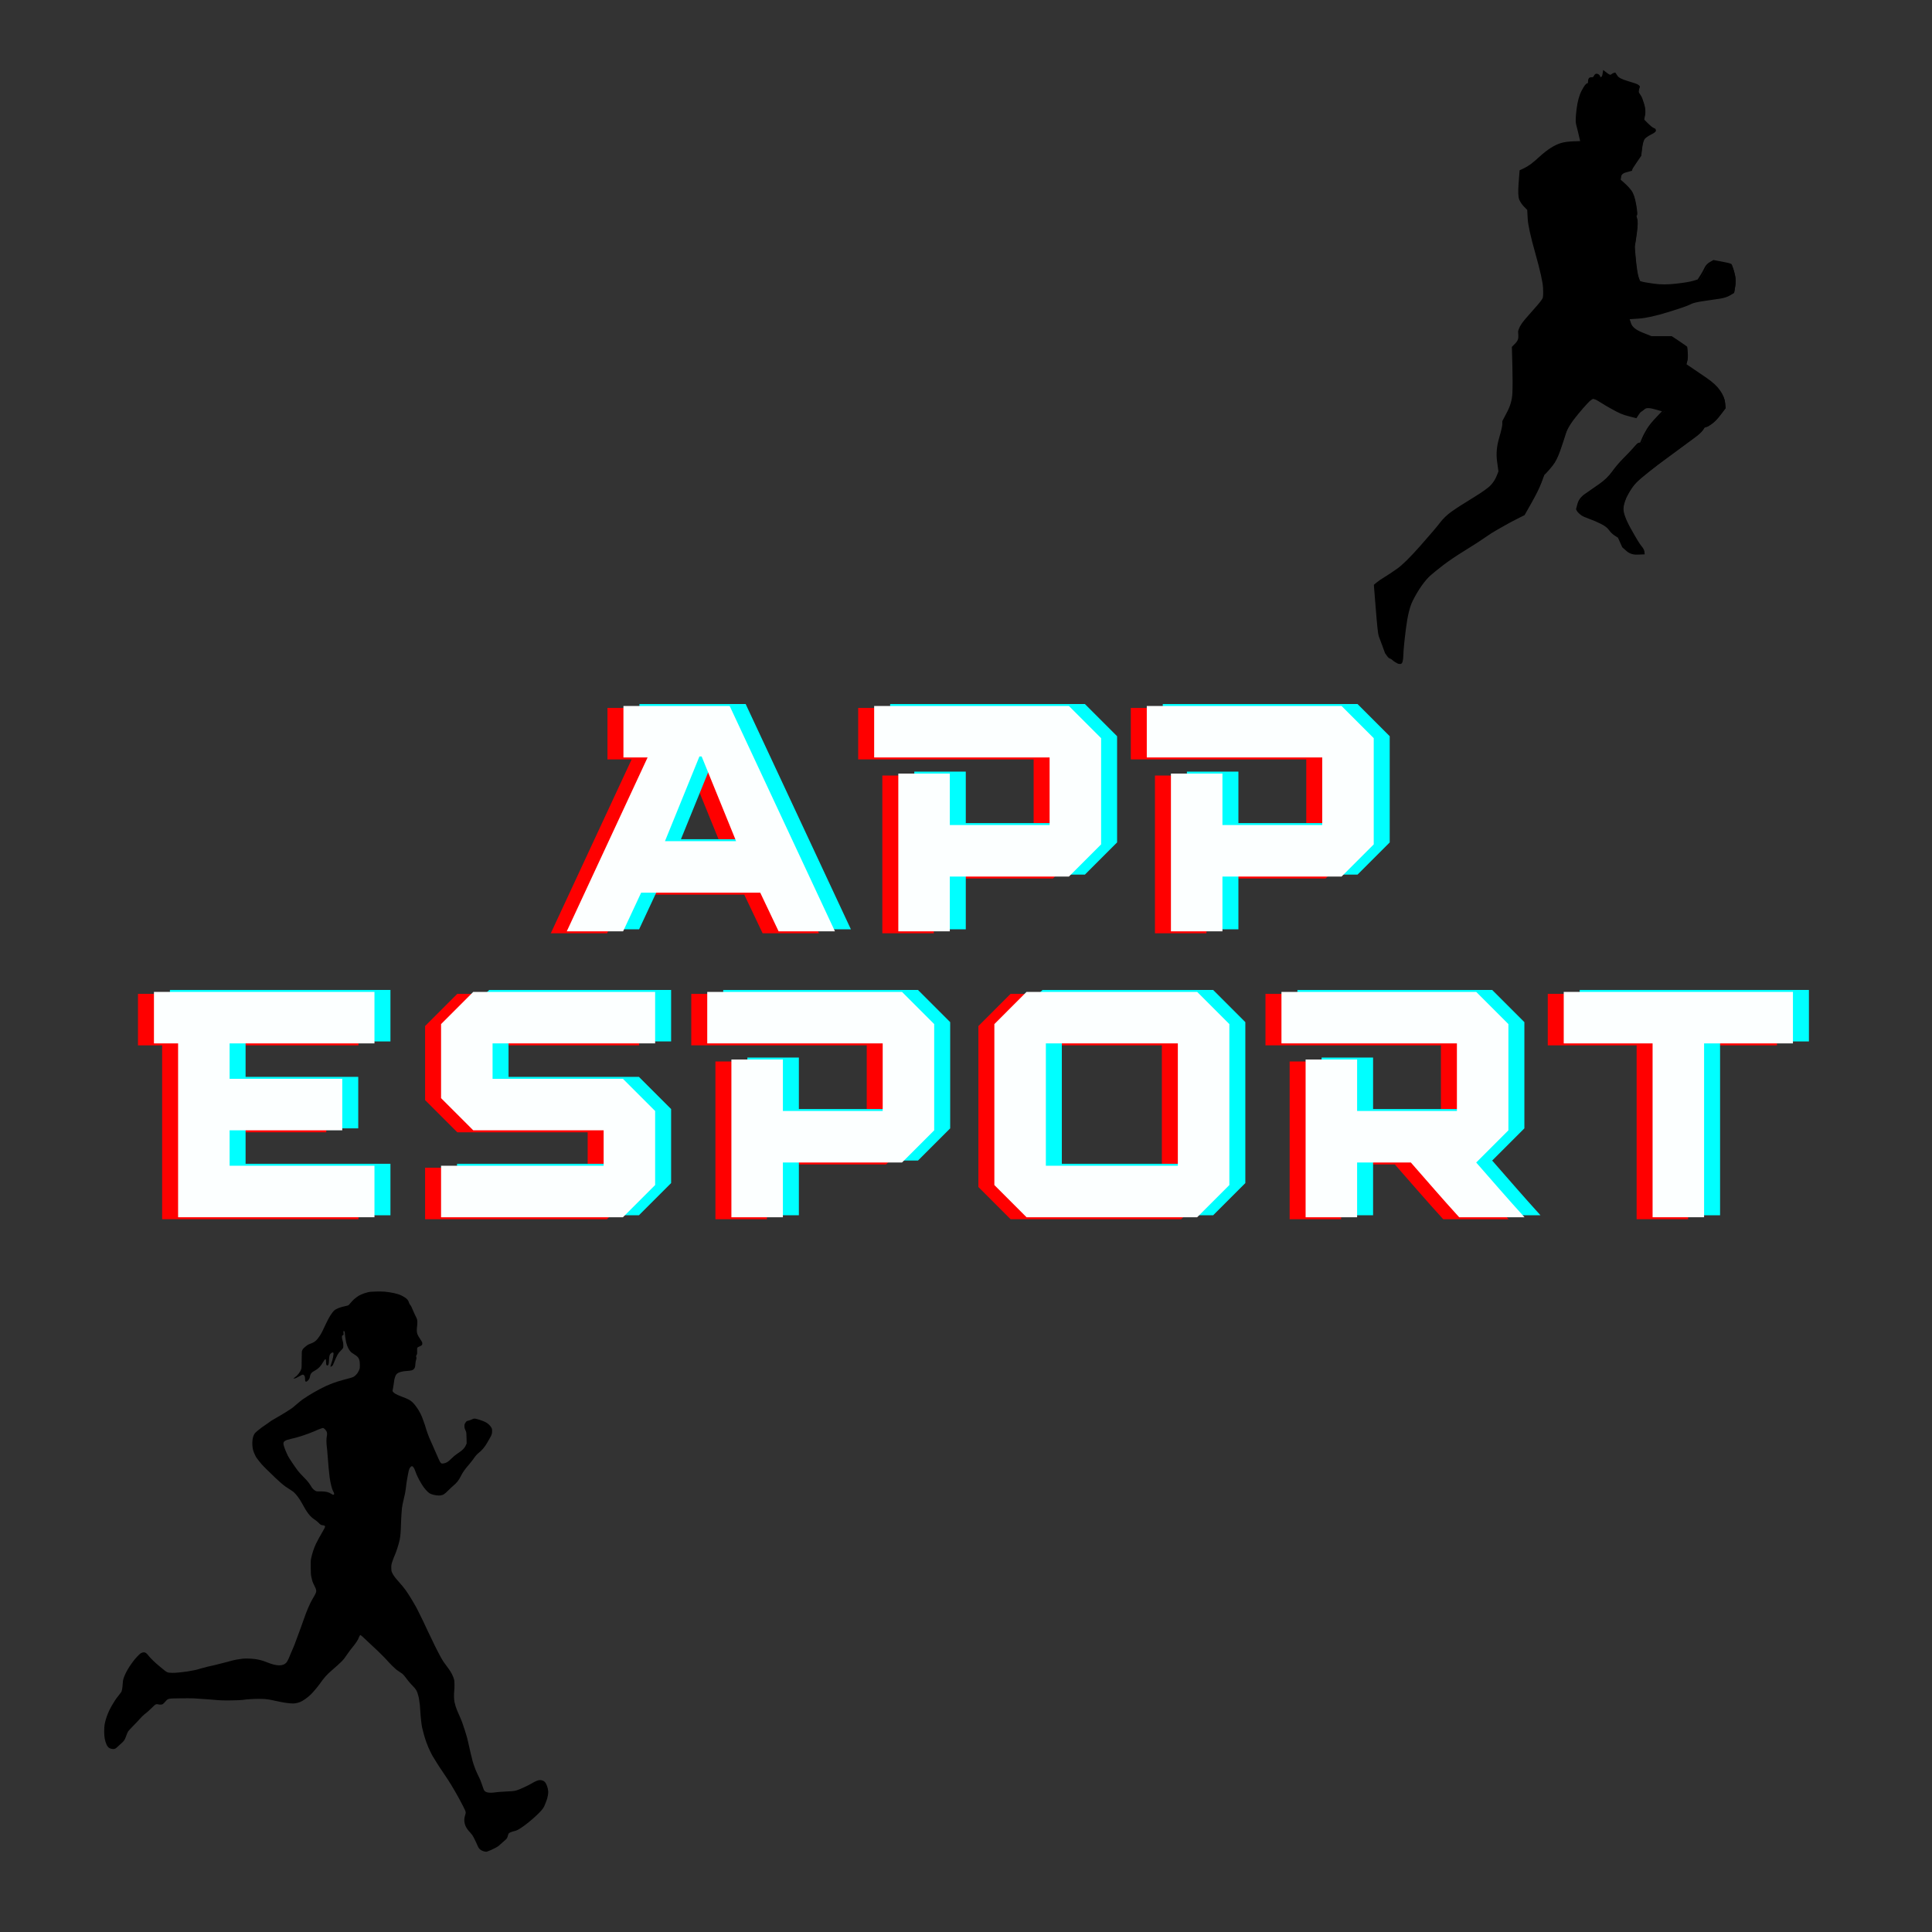 <svg xmlns="http://www.w3.org/2000/svg" xmlns:xlink="http://www.w3.org/1999/xlink" width="375" viewBox="0 0 375 375" height="375" version="1.0"><rect x="0" y="0" width="375" height="375" fill="#333333" stroke="none"/><defs><g id="d"><path d="M 52.672 0 L 32.242 -43.738 L 11.621 -43.738 L 11.621 -33.742 L 16.309 -33.742 L 0.625 0 L 11.559 0 L 15.059 -7.496 L 38.176 -7.496 L 41.738 0 Z M 33.492 -17.496 L 19.684 -17.496 L 26.367 -33.93 L 26.805 -33.93 Z M 33.492 -17.496"/></g><g id="e"><path d="M 38.113 -10.621 L 44.363 -16.871 L 44.363 -37.488 L 38.113 -43.738 L 0.312 -43.738 L 0.312 -33.742 L 34.367 -33.742 L 34.367 -20.621 L 14.996 -20.621 L 14.996 -30.617 L 5 -30.617 L 5 0 L 14.996 0 L 14.996 -10.621 Z M 38.113 -10.621"/></g><g id="f"><path d="M 43.113 0 L 43.113 -9.996 L 14.996 -9.996 L 14.996 -16.871 L 36.863 -16.871 L 36.863 -26.867 L 14.996 -26.867 L 14.996 -33.742 L 43.113 -33.742 L 43.113 -43.738 L 0.312 -43.738 L 0.312 -33.742 L 5 -33.742 L 5 0 Z M 43.113 0"/></g><g id="g"><path d="M 38.426 0 L 44.676 -6.25 L 44.676 -20.621 L 38.426 -26.867 L 13.121 -26.867 L 13.121 -33.742 L 44.676 -33.742 L 44.676 -43.738 L 9.371 -43.738 L 3.125 -37.488 L 3.125 -23.117 L 9.371 -16.871 L 34.68 -16.871 L 34.68 -9.996 L 3.125 -9.996 L 3.125 0 Z M 38.426 0"/></g><g id="h"><path d="M 42.488 0 L 48.738 -6.25 L 48.738 -37.488 L 42.488 -43.738 L 9.371 -43.738 L 3.125 -37.488 L 3.125 -6.25 L 9.371 0 Z M 38.738 -9.996 L 13.121 -9.996 L 13.121 -33.742 L 38.738 -33.742 Z M 38.738 -9.996"/></g><g id="i"><path d="M 38.113 -10.621 L 44.363 -16.871 L 44.363 -37.488 L 38.113 -43.738 L 0.312 -43.738 L 0.312 -33.742 L 34.367 -33.742 L 34.367 -20.621 L 14.996 -20.621 L 14.996 -30.617 L 5 -30.617 L 5 0 L 14.996 0 L 14.996 -10.621 L 25.43 -10.621 C 28.555 -7.059 31.617 -3.5 34.805 0 L 47.488 0 C 44.301 -3.5 41.238 -7.059 38.113 -10.621 Z M 38.113 -10.621"/></g><g id="j"><path d="M 27.555 0 L 27.555 -33.742 L 44.801 -33.742 L 44.801 -43.738 L 0.312 -43.738 L 0.312 -33.742 L 17.559 -33.742 L 17.559 0 Z M 27.555 0"/></g><clipPath id="a"><path d="M 20.191 250.684 L 106.441 250.684 L 106.441 359.434 L 20.191 359.434 Z M 20.191 250.684"/></clipPath><clipPath id="b"><path d="M 266.68 13.531 L 337 13.531 L 337 129 L 266.68 129 Z M 266.68 13.531"/></clipPath><clipPath id="c"><path d="M 266.68 13.531 L 337.18 13.531 L 337.18 129.031 L 266.68 129.031 Z M 266.68 13.531"/></clipPath></defs><g clip-path="url(#a)"><path d="M 62.707 277.164 C 62.734 277.164 62.824 277.215 62.906 277.27 C 63.078 277.398 63.207 277.551 63.363 277.797 C 63.504 278.012 63.523 278.422 63.422 278.871 C 63.332 279.262 63.344 280.188 63.449 280.953 C 63.496 281.289 63.559 282.027 63.598 282.605 C 63.688 283.953 63.875 285.965 63.984 286.758 C 64.141 287.879 64.441 289.07 64.66 289.449 C 64.836 289.75 64.895 289.945 64.836 290.051 C 64.809 290.105 64.766 290.133 64.703 290.133 C 64.609 290.133 64.477 290.07 64.297 289.949 C 63.824 289.625 63.207 289.477 62.309 289.477 C 62.227 289.477 62.141 289.48 62.055 289.48 C 61.945 289.484 61.855 289.484 61.777 289.484 C 61.508 289.484 61.414 289.465 61.262 289.391 C 61.008 289.27 60.602 288.875 60.473 288.637 C 60.426 288.551 60.352 288.426 60.301 288.355 C 60.254 288.289 60.102 288.066 59.969 287.863 C 59.824 287.637 59.418 287.184 58.941 286.707 C 58.512 286.277 58 285.711 57.801 285.453 C 57.215 284.68 56.059 282.949 55.879 282.574 C 55.355 281.48 55.035 280.617 55.016 280.23 C 54.984 279.777 55.359 279.531 56.414 279.297 C 57.121 279.145 57.707 278.984 58.355 278.777 C 58.543 278.715 58.824 278.625 58.973 278.582 C 59.121 278.535 59.266 278.484 59.293 278.461 C 59.32 278.438 59.422 278.402 59.516 278.383 C 59.609 278.359 59.754 278.312 59.836 278.277 C 59.918 278.242 60.109 278.164 60.258 278.105 C 60.809 277.898 61.27 277.715 61.316 277.68 C 61.461 277.574 62.562 277.168 62.707 277.164 Z M 73.73 250.676 C 73.496 250.676 73.242 250.68 72.945 250.688 C 72.039 250.715 71.773 250.738 71.398 250.828 C 70.477 251.062 69.707 251.391 69.285 251.738 C 69.176 251.824 69 251.961 68.895 252.035 C 68.695 252.176 68.121 252.773 67.793 253.18 C 67.621 253.383 67.617 253.391 67.004 253.52 C 66.004 253.727 65.234 254.035 64.867 254.371 C 64.422 254.777 63.812 255.75 63.246 256.984 C 62.586 258.41 62.418 258.738 62.078 259.266 C 61.527 260.117 61.102 260.496 60.387 260.758 C 59.844 260.953 59.699 261.035 59.297 261.371 C 58.875 261.719 58.809 261.797 58.672 262.082 C 58.57 262.297 58.566 262.395 58.559 263.902 C 58.555 265.355 58.547 265.52 58.453 265.781 C 58.273 266.301 57.688 267.062 57.309 267.262 C 57.234 267.301 57.176 267.355 57.176 267.383 C 57.176 267.406 57.117 267.461 57.039 267.504 L 56.906 267.582 L 57.086 267.582 C 57.27 267.582 57.734 267.363 58.32 267.012 C 58.535 266.879 58.676 266.82 58.785 266.82 C 58.867 266.82 58.93 266.852 58.996 266.918 C 59.156 267.09 59.207 267.273 59.215 267.707 C 59.219 268.074 59.23 268.105 59.34 268.152 C 59.375 268.168 59.406 268.18 59.434 268.18 C 59.488 268.18 59.539 268.145 59.637 268.07 C 59.953 267.82 60.105 267.574 60.156 267.234 C 60.242 266.641 60.461 266.367 61.152 266.012 C 61.785 265.676 62.281 265.16 62.715 264.375 C 62.914 264.016 63.074 263.824 63.172 263.824 C 63.199 263.824 63.219 263.84 63.234 263.863 C 63.262 263.902 63.285 264.137 63.289 264.379 C 63.293 264.848 63.359 265.043 63.52 265.043 C 63.531 265.043 63.547 265.043 63.559 265.039 C 63.762 265.008 63.832 264.77 63.859 264.023 C 63.887 263.207 63.969 262.895 64.227 262.688 C 64.367 262.57 64.492 262.512 64.582 262.512 C 64.629 262.512 64.668 262.527 64.695 262.562 C 64.828 262.715 64.602 263.879 64.285 264.719 C 64.145 265.086 64.109 265.289 64.18 265.289 C 64.262 265.289 64.539 265.086 64.605 264.973 C 64.645 264.91 64.77 264.633 64.875 264.359 C 65.363 263.137 65.684 262.574 66.121 262.184 C 66.262 262.055 66.438 261.863 66.512 261.754 C 66.637 261.566 66.645 261.52 66.637 261.074 C 66.629 260.723 66.598 260.496 66.504 260.227 C 66.352 259.754 66.328 259.285 66.449 259.223 C 66.5 259.199 66.578 259.156 66.621 259.133 C 66.688 259.102 66.703 259.047 66.688 258.945 C 66.645 258.648 66.652 258.363 66.703 258.344 C 66.715 258.34 66.727 258.34 66.738 258.34 C 66.84 258.34 66.926 258.504 66.93 258.715 C 66.934 259.059 67.09 260.137 67.184 260.539 C 67.395 261.422 67.777 262.148 68.242 262.539 C 68.324 262.609 68.602 262.793 68.867 262.953 C 69.637 263.426 69.832 263.824 69.848 264.949 C 69.855 265.441 69.836 265.586 69.75 265.812 C 69.691 265.961 69.625 266.117 69.59 266.156 C 69.562 266.199 69.508 266.297 69.469 266.379 C 69.344 266.645 68.891 267.105 68.625 267.242 C 68.48 267.312 68.156 267.43 67.898 267.496 C 67.641 267.566 67.152 267.695 66.809 267.785 C 65.852 268.043 65.168 268.258 64.586 268.48 C 64.438 268.539 64.234 268.617 64.141 268.652 C 63.074 269.059 61.137 270.074 59.801 270.93 C 58.691 271.645 58.52 271.766 58.176 272.066 C 58.008 272.211 57.766 272.418 57.625 272.527 C 57.488 272.637 57.27 272.82 57.141 272.941 C 57.012 273.062 56.75 273.27 56.551 273.406 C 56.125 273.707 54.766 274.555 54.254 274.836 C 54.051 274.949 53.742 275.129 53.566 275.234 C 53.387 275.336 53.102 275.504 52.926 275.605 C 52.75 275.703 52.582 275.812 52.555 275.84 C 52.527 275.871 52.254 276.07 51.941 276.285 C 50.758 277.082 50.645 277.164 50.102 277.621 C 49.496 278.121 49.43 278.199 49.242 278.594 C 48.934 279.25 48.887 280.586 49.137 281.496 C 49.258 281.938 49.617 282.723 49.82 282.992 C 50.66 284.105 50.898 284.371 51.84 285.289 C 54.531 287.926 54.922 288.258 56.344 289.156 C 56.637 289.336 56.953 289.559 57.047 289.652 C 57.582 290.152 58.156 290.941 58.617 291.793 C 59.605 293.625 60.199 294.391 61.078 294.953 C 61.305 295.102 61.625 295.359 61.793 295.531 C 62.145 295.906 62.359 296.043 62.582 296.043 C 62.582 296.043 62.586 296.043 62.59 296.043 C 62.594 296.043 62.594 296.043 62.598 296.043 C 62.84 296.043 63.098 296.164 63.098 296.281 C 63.102 296.422 62.945 296.75 62.66 297.215 C 62.355 297.711 61.527 299.219 61.34 299.625 C 60.906 300.551 60.617 301.438 60.398 302.449 C 60.309 302.875 60.297 303.07 60.312 304.27 C 60.324 305.367 60.344 305.691 60.418 306.012 C 60.473 306.23 60.535 306.508 60.562 306.633 C 60.641 306.984 60.797 307.363 61.074 307.895 C 61.355 308.438 61.43 308.73 61.352 309.039 C 61.305 309.23 60.957 309.906 60.645 310.391 C 60.238 311.039 59.441 312.879 59.039 314.102 C 58.883 314.578 58.457 315.754 58.176 316.504 C 58.023 316.914 57.793 317.527 57.676 317.855 C 57.555 318.188 57.434 318.504 57.41 318.559 C 57.387 318.613 57.301 318.848 57.219 319.082 C 57.141 319.312 56.918 319.844 56.73 320.262 C 56.543 320.672 56.367 321.094 56.332 321.188 C 56.156 321.699 55.805 322.43 55.629 322.648 C 55.309 323.043 54.84 323.242 54.211 323.242 C 53.578 323.242 52.785 323.043 51.812 322.648 C 50.992 322.316 50.363 322.145 49.543 322.027 C 49.031 321.957 48.414 321.918 47.875 321.918 C 47.531 321.918 47.223 321.934 46.988 321.965 C 46.117 322.082 45.574 322.18 45.23 322.27 C 44.887 322.355 44.75 322.391 43.523 322.723 C 42.688 322.945 42.66 322.953 41.867 323.145 C 41.484 323.238 41.027 323.348 40.848 323.379 C 40.52 323.441 40.066 323.559 39.594 323.695 C 39.453 323.734 39.266 323.781 39.172 323.801 C 39.078 323.816 38.863 323.879 38.703 323.934 C 38.164 324.105 37.746 324.195 36.523 324.406 C 36.363 324.441 35.969 324.488 35.656 324.523 C 35.344 324.559 34.84 324.609 34.543 324.645 C 34.27 324.676 33.801 324.699 33.453 324.699 C 33.418 324.699 33.383 324.699 33.352 324.695 C 32.531 324.684 32.387 324.621 31.578 323.938 C 31.375 323.758 31 323.449 30.75 323.25 C 30.156 322.77 29.137 321.777 28.879 321.43 C 28.492 320.918 28.234 320.711 27.926 320.711 C 27.848 320.711 27.762 320.723 27.672 320.75 C 27.543 320.781 27.355 320.875 27.254 320.945 C 27.004 321.129 26.25 321.922 25.977 322.297 C 25.855 322.465 25.676 322.711 25.566 322.852 C 25 323.613 24.418 324.625 24.145 325.336 C 23.91 325.945 23.863 326.148 23.824 326.762 C 23.766 327.668 23.668 328.223 23.527 328.441 C 23.465 328.539 23.211 328.867 22.969 329.172 C 22.723 329.473 22.465 329.816 22.395 329.934 C 22.32 330.051 22.152 330.328 22.012 330.547 C 21.121 331.973 20.586 333.289 20.312 334.699 C 20.188 335.363 20.195 336.848 20.328 337.473 C 20.523 338.414 20.781 338.973 21.148 339.246 C 21.336 339.387 21.727 339.488 22.008 339.488 C 22.082 339.488 22.148 339.48 22.203 339.465 C 22.473 339.387 22.52 339.352 23.758 338.195 C 24.055 337.914 24.273 337.57 24.422 337.137 C 24.613 336.582 24.754 336.254 24.879 336.051 C 24.945 335.945 25.395 335.461 25.871 334.977 C 26.352 334.492 26.938 333.871 27.176 333.594 C 27.414 333.32 27.777 332.961 27.98 332.797 C 28.184 332.637 28.387 332.473 28.426 332.438 C 28.465 332.402 28.605 332.281 28.742 332.172 C 28.875 332.062 29.242 331.715 29.559 331.406 C 30.031 330.93 30.215 330.777 30.457 330.777 C 30.531 330.777 30.613 330.793 30.711 330.816 C 30.84 330.848 30.992 330.863 31.133 330.863 C 31.312 330.863 31.48 330.836 31.574 330.785 C 31.652 330.742 31.879 330.52 32.082 330.293 C 32.648 329.645 32.516 329.676 35.16 329.641 C 35.629 329.637 36.051 329.633 36.414 329.633 C 37.133 329.633 37.629 329.645 37.84 329.668 C 38.113 329.695 38.688 329.734 39.117 329.754 C 39.543 329.773 40.199 329.82 40.582 329.852 C 42.125 330.004 42.891 330.051 44.035 330.051 C 44.312 330.051 44.609 330.047 44.945 330.043 C 46.051 330.027 46.836 329.992 47.102 329.949 C 47.859 329.828 49.281 329.746 50.371 329.746 C 50.758 329.746 51.102 329.754 51.359 329.777 C 51.879 329.82 52.52 329.918 52.887 330.008 C 52.996 330.039 53.273 330.098 53.508 330.145 C 53.742 330.191 54.188 330.285 54.504 330.348 C 55.199 330.5 56.336 330.645 56.863 330.645 C 56.875 330.645 56.887 330.645 56.898 330.645 C 57.305 330.637 57.785 330.543 58.227 330.371 C 58.785 330.152 59.719 329.496 60.34 328.887 C 60.805 328.426 61.684 327.383 62.07 326.832 C 62.906 325.645 63.414 325.07 64.344 324.266 C 66.332 322.547 66.684 322.18 67.32 321.203 C 67.609 320.773 68.242 319.922 68.523 319.594 C 68.996 319.047 69.512 318.258 69.613 317.934 C 69.645 317.824 69.727 317.648 69.789 317.543 C 69.863 317.418 69.906 317.371 69.969 317.371 C 69.984 317.371 70 317.375 70.016 317.379 C 70.078 317.398 70.625 317.895 71.234 318.484 C 71.844 319.066 72.441 319.637 72.566 319.738 C 73.035 320.141 74.828 321.906 75.094 322.238 C 75.25 322.426 75.715 322.918 76.121 323.324 C 76.691 323.887 76.992 324.145 77.375 324.383 C 77.648 324.559 77.965 324.77 78.07 324.855 C 78.277 325.012 78.727 325.559 79.211 326.219 C 79.363 326.43 79.758 326.871 80.078 327.203 C 80.773 327.91 80.957 328.219 81.164 329.051 C 81.199 329.199 81.254 329.41 81.285 329.52 C 81.316 329.629 81.371 329.977 81.402 330.289 C 81.441 330.605 81.48 330.879 81.488 330.891 C 81.496 330.906 81.539 331.445 81.578 332.086 C 81.656 333.398 81.828 334.918 81.941 335.348 C 81.984 335.508 82.086 335.895 82.16 336.207 C 82.359 337.031 82.754 338.25 82.969 338.711 C 82.992 338.766 83.082 338.996 83.168 339.227 C 83.305 339.582 83.961 340.879 84.082 341.031 C 84.109 341.059 84.184 341.184 84.258 341.309 C 84.445 341.637 85.332 343.051 85.449 343.211 C 85.504 343.293 85.617 343.453 85.699 343.574 C 85.957 343.969 86.562 344.863 86.906 345.379 C 87.238 345.871 87.941 347.023 88.305 347.676 C 88.512 348.039 88.727 348.43 88.793 348.539 C 88.852 348.648 88.996 348.906 89.113 349.105 C 89.23 349.309 89.562 349.949 89.859 350.527 C 90.469 351.723 90.477 351.738 90.258 352.418 C 90.09 352.949 90.078 353.422 90.211 353.988 C 90.352 354.566 90.652 355.051 91.332 355.773 C 91.609 356.07 91.766 356.293 91.949 356.66 C 92.289 357.336 92.535 357.855 92.641 358.121 C 92.785 358.473 92.895 358.676 93.02 358.816 C 93.223 359.059 93.645 359.293 94.02 359.371 C 94.176 359.406 94.27 359.422 94.344 359.422 C 94.43 359.422 94.496 359.402 94.609 359.363 C 95.109 359.188 95.508 359.012 96.094 358.703 C 96.586 358.449 96.777 358.316 97.125 357.98 C 97.363 357.758 97.684 357.473 97.852 357.34 C 98.254 357.02 98.445 356.789 98.512 356.531 C 98.617 356.094 98.703 355.891 98.828 355.789 C 98.945 355.699 99.656 355.43 99.797 355.43 C 99.828 355.426 100.012 355.375 100.199 355.309 C 101.016 355.023 103.199 353.336 104.625 351.887 C 105.391 351.109 105.551 350.871 105.848 350.086 C 105.902 349.945 106.008 349.664 106.086 349.461 C 106.297 348.898 106.438 348.137 106.41 347.703 C 106.359 347.012 106.062 346.191 105.75 345.883 C 105.551 345.691 105.402 345.621 105.059 345.535 C 104.984 345.516 104.906 345.508 104.824 345.508 C 104.434 345.508 103.934 345.723 102.949 346.297 C 102.719 346.43 102.414 346.59 102.121 346.723 C 100.172 347.637 100.129 347.648 98.207 347.734 C 97.344 347.773 96.484 347.84 96.16 347.891 C 95.836 347.941 95.535 347.969 95.27 347.969 C 94.738 347.969 94.332 347.867 94.121 347.676 C 93.93 347.504 93.918 347.48 93.379 345.906 C 93.324 345.73 93.191 345.418 93.094 345.215 C 92.605 344.199 92.504 343.977 92.293 343.469 C 92.168 343.16 92.004 342.711 91.926 342.465 C 91.852 342.219 91.754 341.91 91.715 341.777 C 91.672 341.648 91.641 341.5 91.641 341.453 C 91.637 341.41 91.59 341.215 91.539 341.027 C 91.441 340.695 91.371 340.398 91.109 339.215 C 91.047 338.93 90.938 338.445 90.867 338.148 C 90.793 337.848 90.699 337.445 90.652 337.254 C 90.551 336.84 89.969 335.02 89.715 334.328 C 89.566 333.922 89.258 333.191 89.031 332.695 C 88.98 332.582 88.871 332.34 88.688 331.902 C 88.535 331.531 88.34 330.918 88.227 330.406 C 88.113 329.941 88.086 328.77 88.168 328.188 C 88.199 327.973 88.223 327.441 88.215 327.016 C 88.211 326.352 88.188 326.172 88.09 325.84 C 87.922 325.277 87.523 324.508 87.121 323.969 C 86.719 323.43 86.297 322.844 86.035 322.48 C 85.82 322.168 85.359 321.332 84.84 320.305 C 84.414 319.469 84.363 319.363 83.586 317.73 C 83.309 317.16 83.066 316.652 83.039 316.605 C 83.016 316.555 82.867 316.242 82.715 315.91 C 82.566 315.582 82.328 315.074 82.188 314.789 C 82.047 314.5 81.871 314.145 81.801 313.996 C 81.086 312.5 80.742 311.852 80.422 311.336 C 80.363 311.238 80.281 311.102 80.246 311.031 C 80.215 310.961 80.164 310.871 80.133 310.832 C 80.105 310.793 79.914 310.477 79.707 310.133 C 79.359 309.566 79.082 309.141 78.699 308.598 C 78.434 308.223 77.914 307.594 77.309 306.918 C 76.652 306.188 76.309 305.703 76.086 305.199 C 75.969 304.926 75.953 304.828 75.949 304.32 C 75.941 303.785 75.957 303.707 76.137 303.141 C 76.246 302.812 76.422 302.336 76.531 302.09 C 76.898 301.297 77.363 299.852 77.574 298.891 C 77.715 298.246 77.797 297.223 77.832 295.824 C 77.848 295.152 77.895 294.254 77.93 293.832 C 77.969 293.406 78.004 292.922 78.016 292.758 C 78.047 292.414 78.215 291.566 78.383 290.91 C 78.543 290.281 78.719 289.418 78.75 289.062 C 78.801 288.52 78.953 287.422 79.023 287.09 C 79.062 286.91 79.145 286.453 79.211 286.07 C 79.277 285.684 79.383 285.258 79.453 285.105 C 79.582 284.828 79.805 284.59 79.945 284.586 C 80.168 284.59 80.391 284.918 80.621 285.574 C 80.867 286.301 81.305 287.195 81.734 287.879 C 81.82 288.012 81.93 288.184 81.973 288.27 C 82.289 288.816 82.992 289.613 83.355 289.836 C 83.766 290.086 84.582 290.277 85.176 290.277 C 85.262 290.277 85.348 290.273 85.422 290.266 C 86.027 290.199 86.238 290.059 87.09 289.215 C 87.414 288.887 87.812 288.512 87.977 288.383 C 88.656 287.82 89.043 287.336 89.434 286.547 C 89.828 285.754 90.246 285.16 91.082 284.207 C 91.348 283.898 91.652 283.516 91.766 283.352 C 92.098 282.844 92.523 282.324 92.766 282.129 C 93.566 281.5 94.086 280.883 94.621 279.938 C 94.75 279.707 94.945 279.371 95.051 279.188 C 95.434 278.547 95.523 278.262 95.516 277.762 C 95.508 277.336 95.5 277.301 95.316 277.008 C 95.059 276.598 94.59 276.191 94.125 275.98 C 93.551 275.719 92.547 275.391 92.23 275.359 C 92.18 275.355 92.137 275.352 92.098 275.352 C 91.941 275.352 91.836 275.391 91.555 275.52 C 91.336 275.621 91.031 275.727 90.871 275.758 C 90.57 275.816 90.496 275.883 90.27 276.27 C 90.156 276.461 90.141 276.551 90.148 276.844 C 90.152 277.176 90.191 277.285 90.461 277.898 C 90.512 278.02 90.539 278.332 90.555 279.125 L 90.574 280.191 L 90.402 280.566 C 90.156 281.098 89.781 281.477 88.977 282.016 C 88.895 282.07 88.785 282.145 88.73 282.18 C 88.332 282.449 88 282.734 87.551 283.176 C 86.969 283.758 86.617 283.969 86.098 284.051 C 86.004 284.066 85.926 284.074 85.855 284.074 C 85.602 284.074 85.504 283.941 85.281 283.492 C 85.152 283.238 85.047 283.008 85.043 282.988 C 85.043 282.969 85 282.859 84.945 282.75 C 84.891 282.637 84.762 282.355 84.664 282.117 C 84.566 281.879 84.328 281.336 84.133 280.906 C 83.336 279.16 83.188 278.793 82.762 277.539 C 82.633 277.152 82.523 276.805 82.523 276.758 C 82.523 276.719 82.492 276.609 82.449 276.523 C 82.41 276.434 82.27 276.035 82.137 275.641 C 81.852 274.781 81.426 273.941 80.926 273.23 C 80.062 272.012 79.668 271.715 78.199 271.172 C 77.84 271.043 77.438 270.879 77.301 270.812 C 77.16 270.746 76.953 270.637 76.832 270.582 C 76.492 270.41 76.156 270.078 76.188 269.938 C 76.195 269.871 76.25 269.609 76.305 269.348 C 76.359 269.09 76.422 268.668 76.449 268.426 C 76.535 267.555 76.738 266.938 77.027 266.664 C 77.352 266.355 78.039 266.156 79.012 266.098 C 79.789 266.051 80.109 265.965 80.293 265.77 C 80.535 265.492 80.578 265.383 80.617 264.824 C 80.637 264.516 80.695 264.145 80.758 263.965 C 80.844 263.695 80.852 263.621 80.801 263.426 C 80.746 263.223 80.75 263.188 80.863 262.988 C 80.98 262.785 80.984 262.73 80.965 262.219 C 80.941 261.57 80.965 261.52 81.41 261.352 C 81.562 261.293 81.75 261.191 81.828 261.129 C 81.949 261.027 81.969 260.977 81.969 260.766 C 81.965 260.535 81.93 260.461 81.555 259.902 C 81.016 259.094 80.914 258.836 80.902 258.223 C 80.898 257.965 80.926 257.605 80.957 257.426 C 80.988 257.246 81.008 256.887 81.004 256.629 C 80.996 256.109 80.98 256.055 80.562 255.242 C 80.43 254.984 80.246 254.566 80.148 254.324 C 79.891 253.68 79.805 253.504 79.625 253.285 C 79.539 253.18 79.438 253 79.406 252.891 C 79.242 252.379 79.043 252.129 78.574 251.824 C 77.766 251.301 77.008 251.047 75.574 250.824 C 74.91 250.719 74.441 250.676 73.73 250.676 Z M 73.73 250.676"/></g><g clip-path="url(#b)"><path d="M 311.336 14.48 L 311.43 13.922 L 312.035 14.387 C 312.441 14.699 312.734 14.777 312.922 14.621 C 313.109 14.465 313.266 14.371 313.391 14.34 L 313.574 14.293 L 313.949 14.855 C 314.195 15.23 314.91 15.59 316.094 15.934 C 317.273 16.273 317.926 16.508 318.051 16.633 L 318.238 16.82 L 318.098 17.336 C 318.004 17.68 318.004 17.93 318.098 18.086 C 318.191 18.238 318.316 18.426 318.469 18.645 C 318.625 18.863 318.828 19.379 319.074 20.191 C 319.324 21 319.387 21.719 319.262 22.34 L 319.074 23.277 L 319.82 24.027 C 320.32 24.523 320.691 24.836 320.941 24.961 L 321.312 25.148 L 321.359 25.336 C 321.391 25.461 321.125 25.664 320.566 25.945 C 320.008 26.227 319.59 26.504 319.309 26.785 C 319.027 27.066 318.828 27.707 318.703 28.703 L 318.516 30.203 L 317.676 31.418 C 317.117 32.23 316.824 32.695 316.793 32.82 L 316.746 33.008 L 315.719 33.289 C 315.035 33.477 314.664 33.805 314.602 34.273 L 314.508 34.973 L 315.301 35.676 C 315.828 36.145 316.277 36.629 316.652 37.125 C 317.023 37.625 317.32 38.516 317.539 39.793 C 317.754 41.07 317.801 41.727 317.676 41.758 C 317.555 41.789 317.57 42.023 317.723 42.461 C 317.879 42.895 317.863 43.801 317.676 45.172 C 317.492 46.547 317.367 47.355 317.305 47.605 C 317.242 47.855 317.305 48.855 317.492 50.602 C 317.676 52.348 317.863 53.469 318.051 53.969 L 318.328 54.719 L 318.75 54.859 C 319.027 54.953 319.82 55.094 321.125 55.277 C 322.434 55.465 323.895 55.465 325.508 55.277 C 327.125 55.094 328.242 54.906 328.863 54.719 L 329.797 54.438 L 330.309 53.641 C 330.652 53.109 330.93 52.613 331.148 52.145 C 331.367 51.676 331.691 51.316 332.129 51.066 L 332.781 50.695 L 334.273 50.977 C 335.266 51.16 335.824 51.285 335.949 51.348 L 336.137 51.441 L 336.371 52.051 C 336.523 52.457 336.664 52.973 336.789 53.594 C 336.914 54.219 336.914 54.906 336.789 55.652 L 336.602 56.777 L 335.902 57.195 C 335.438 57.477 334.832 57.68 334.086 57.805 C 333.34 57.93 332.285 58.086 330.914 58.273 C 329.547 58.461 328.648 58.68 328.211 58.93 C 327.777 59.18 326.348 59.676 323.922 60.426 C 321.5 61.176 319.605 61.594 318.238 61.688 L 316.188 61.828 L 316.559 62.906 C 316.809 63.621 317.555 64.23 318.797 64.73 L 320.66 65.477 L 324.578 65.477 L 325.648 66.18 C 326.363 66.648 326.844 66.977 327.094 67.164 L 327.465 67.441 L 327.559 68.473 C 327.621 69.16 327.59 69.719 327.465 70.156 L 327.281 70.812 L 328.445 71.605 C 329.223 72.137 330.188 72.793 331.336 73.57 C 332.484 74.352 333.34 75.148 333.898 75.957 C 334.457 76.77 334.77 77.52 334.832 78.203 L 334.926 79.234 L 334.039 80.402 C 333.449 81.184 332.906 81.758 332.406 82.133 C 331.91 82.508 331.539 82.727 331.289 82.789 L 330.914 82.883 L 330.543 83.445 C 330.293 83.816 329.719 84.332 328.816 84.988 C 327.918 85.645 326.984 86.328 326.02 87.047 C 325.059 87.766 324.125 88.449 323.223 89.105 C 322.324 89.762 321.297 90.539 320.148 91.445 C 319 92.348 318.16 93.066 317.629 93.598 C 317.102 94.125 316.559 94.891 316 95.891 C 315.441 96.887 315.129 97.824 315.066 98.695 C 315.004 99.57 315.488 100.926 316.512 102.766 C 317.539 104.605 318.223 105.73 318.562 106.137 C 318.906 106.539 319.09 106.867 319.121 107.117 L 319.168 107.492 L 317.957 107.539 C 317.148 107.57 316.48 107.352 315.953 106.883 L 315.16 106.184 L 314.742 105.246 L 314.32 104.312 L 313.668 103.891 C 313.234 103.609 312.859 103.25 312.551 102.812 C 312.238 102.375 311.711 101.973 310.965 101.598 C 310.219 101.223 309.457 100.895 308.68 100.613 C 307.902 100.332 307.406 100.117 307.188 99.961 C 306.973 99.805 306.785 99.648 306.629 99.492 C 306.473 99.336 306.367 99.195 306.305 99.07 L 306.211 98.883 L 306.488 97.855 C 306.676 97.168 307.156 96.559 307.934 96.031 C 308.711 95.5 309.613 94.875 310.637 94.156 C 311.664 93.441 312.504 92.629 313.156 91.727 C 313.809 90.82 314.555 89.949 315.395 89.105 C 316.23 88.262 316.871 87.594 317.305 87.094 C 317.738 86.594 318.004 86.312 318.098 86.25 C 318.191 86.188 318.301 86.156 318.422 86.156 L 318.609 86.156 L 318.984 85.27 C 319.23 84.676 319.559 84.051 319.961 83.398 C 320.367 82.742 320.988 81.977 321.824 81.105 L 323.086 79.793 L 321.453 79.328 C 320.367 79.016 319.652 79 319.309 79.281 C 318.969 79.562 318.719 79.746 318.562 79.84 C 318.406 79.934 318.223 80.152 318.004 80.496 L 317.676 81.012 L 316.559 80.73 C 315.812 80.543 315.223 80.355 314.789 80.168 C 314.352 79.98 313.715 79.656 312.875 79.188 C 312.035 78.719 311.352 78.312 310.824 77.969 C 310.297 77.629 309.91 77.426 309.66 77.363 L 309.285 77.27 L 308.82 77.551 C 308.512 77.734 307.688 78.625 306.352 80.215 C 305.016 81.805 304.191 83.102 303.879 84.098 C 303.57 85.098 303.195 86.219 302.762 87.469 C 302.324 88.715 301.844 89.668 301.316 90.32 C 300.789 90.977 300.383 91.445 300.105 91.727 L 299.684 92.145 L 299.125 93.645 C 298.75 94.641 298.113 95.938 297.215 97.527 L 295.863 99.914 L 294.555 100.566 C 293.688 101.004 293.035 101.348 292.598 101.598 C 292.164 101.848 291.527 102.207 290.688 102.672 C 289.848 103.141 289.008 103.672 288.172 104.266 C 287.332 104.855 286.027 105.699 284.254 106.789 C 282.484 107.883 281.055 108.848 279.965 109.691 C 278.879 110.531 278.07 111.188 277.543 111.656 C 277.016 112.125 276.438 112.793 275.816 113.668 C 275.195 114.543 274.605 115.539 274.047 116.66 C 273.488 117.785 273.051 119.562 272.742 121.996 C 272.43 124.43 272.258 126.176 272.227 127.234 C 272.195 128.297 272.059 128.812 271.809 128.781 L 271.438 128.734 L 271.016 128.5 C 270.738 128.344 270.52 128.188 270.363 128.031 C 270.207 127.875 270.055 127.781 269.898 127.75 C 269.742 127.719 269.555 127.547 269.34 127.234 L 269.012 126.77 L 268.5 125.363 C 268.156 124.43 267.926 123.805 267.801 123.492 C 267.676 123.18 267.488 121.465 267.242 118.348 L 266.867 113.668 L 267.379 113.246 C 267.723 112.965 268.203 112.637 268.824 112.266 C 269.445 111.891 270.27 111.344 271.297 110.625 C 272.32 109.91 273.828 108.426 275.816 106.184 C 277.805 103.938 279.098 102.422 279.688 101.645 C 280.277 100.863 281.008 100.164 281.879 99.539 C 282.746 98.914 284.129 98.027 286.027 96.871 C 287.922 95.719 289.117 94.859 289.617 94.297 C 290.113 93.738 290.484 93.145 290.734 92.52 L 291.105 91.586 L 290.828 89.527 C 290.641 88.152 290.766 86.719 291.199 85.223 C 291.637 83.727 291.852 82.789 291.852 82.414 L 291.852 81.852 L 292.785 80.074 C 293.406 78.891 293.75 77.672 293.812 76.426 C 293.871 75.18 293.871 73.371 293.812 71 L 293.719 67.441 L 294.371 66.789 C 294.805 66.352 295.008 65.836 294.977 65.246 L 294.93 64.355 L 295.07 63.934 C 295.164 63.652 295.348 63.309 295.629 62.906 C 295.91 62.5 296.625 61.656 297.773 60.379 C 298.922 59.102 299.559 58.305 299.684 57.992 C 299.809 57.68 299.84 56.965 299.777 55.84 C 299.715 54.719 299.219 52.504 298.285 49.195 C 297.352 45.891 296.855 43.645 296.793 42.461 L 296.699 40.684 L 296.094 40.074 C 295.691 39.668 295.379 39.23 295.164 38.762 C 294.945 38.297 294.898 37.25 295.023 35.629 L 295.211 33.195 L 295.91 32.867 C 296.375 32.648 296.84 32.371 297.309 32.027 C 297.773 31.684 298.363 31.184 299.078 30.527 C 299.793 29.875 300.492 29.328 301.176 28.891 C 301.859 28.453 302.512 28.145 303.133 27.957 C 303.754 27.77 304.562 27.66 305.559 27.629 L 307.051 27.582 L 306.723 26.18 C 306.504 25.242 306.336 24.555 306.211 24.121 C 306.086 23.684 306.117 22.715 306.305 21.219 C 306.488 19.723 306.816 18.535 307.281 17.664 C 307.75 16.789 308.074 16.352 308.262 16.352 C 308.449 16.352 308.539 16.148 308.539 15.746 C 308.539 15.34 308.695 15.152 309.008 15.184 C 309.316 15.215 309.535 15.09 309.66 14.809 C 309.785 14.527 309.953 14.434 310.172 14.527 C 310.391 14.621 310.516 14.762 310.547 14.949 C 310.578 15.137 310.699 15.199 310.918 15.137 C 311.137 15.074 311.277 14.855 311.336 14.48 Z M 311.336 14.48" fill-rule="evenodd"/></g><g clip-path="url(#c)"><path transform="matrix(.186 0 0 .187 262.3 11.675)" fill="none" d="M 262.99 14.994 L 263.492 12.009 L 266.74 14.493 C 268.918 16.163 270.49 16.58 271.495 15.745 C 272.501 14.91 273.339 14.409 274.009 14.242 L 274.994 13.992 L 277.005 16.997 C 278.325 19.001 282.159 20.922 288.506 22.758 C 294.833 24.574 298.332 25.827 299.002 26.495 L 300.008 27.497 L 299.254 30.252 C 298.751 32.089 298.751 33.425 299.254 34.259 C 299.756 35.073 300.427 36.075 301.244 37.244 C 302.082 38.413 303.171 41.168 304.491 45.51 C 305.832 49.831 306.167 53.671 305.497 56.99 L 304.491 62 L 308.492 66.007 C 311.174 68.658 313.164 70.328 314.505 70.996 L 316.495 71.998 L 316.747 73 C 316.914 73.668 315.49 74.753 312.494 76.256 C 309.498 77.759 307.256 79.241 305.748 80.744 C 304.24 82.247 303.171 85.67 302.501 90.992 L 301.495 99.008 L 296.991 105.499 C 293.995 109.841 292.424 112.325 292.256 112.992 L 292.005 113.994 L 286.495 115.497 C 282.829 116.499 280.839 118.252 280.504 120.757 L 280.001 124.493 L 284.254 128.251 C 287.082 130.755 289.491 133.344 291.502 135.995 C 293.492 138.666 295.085 143.425 296.258 150.251 C 297.41 157.076 297.661 160.583 296.991 160.75 C 296.342 160.917 296.425 162.169 297.242 164.507 C 298.08 166.824 297.997 171.667 296.991 178.993 C 296.006 186.34 295.336 190.661 295.001 191.997 C 294.666 193.333 295.001 198.676 296.006 208.006 C 296.991 217.337 297.997 223.327 299.002 225.999 L 300.49 230.007 L 302.752 230.758 C 304.24 231.259 308.492 232.01 315.49 232.991 C 322.508 233.993 330.343 233.993 338.995 232.991 C 347.668 232.01 353.66 231.009 356.991 230.007 L 361.998 228.504 L 364.742 224.246 C 366.586 221.407 368.073 218.756 369.247 216.251 C 370.42 213.747 372.159 211.826 374.505 210.49 L 378.004 208.507 L 386.006 210.01 C 391.328 210.991 394.323 211.659 394.994 211.993 L 395.999 212.494 L 397.256 215.75 C 398.073 217.921 398.827 220.676 399.498 223.995 C 400.168 227.335 400.168 231.009 399.498 234.995 L 398.492 241.007 L 394.742 243.24 C 392.249 244.743 389.002 245.828 385.001 246.496 C 380.999 247.164 375.343 247.999 367.99 249.001 C 360.657 250.003 355.839 251.172 353.492 252.508 C 351.167 253.844 343.499 256.494 330.49 260.502 C 317.501 264.51 307.34 266.743 300.008 267.244 L 289.009 267.995 L 290.999 273.756 C 292.34 277.576 296.342 280.832 303.004 283.504 L 312.997 287.491 L 334.009 287.491 L 339.749 291.248 C 343.583 293.753 346.16 295.506 347.501 296.508 L 349.491 297.99 L 349.994 303.5 C 350.329 307.174 350.161 310.159 349.491 312.497 L 348.506 316.003 L 354.749 320.241 C 358.918 323.079 364.093 326.586 370.252 330.74 C 376.411 334.914 380.999 339.172 383.995 343.493 C 386.991 347.835 388.667 351.842 389.002 355.495 L 389.505 361.006 L 384.749 367.247 C 381.586 371.421 378.674 374.49 375.992 376.493 C 373.332 378.497 371.342 379.666 370.001 380 L 367.99 380.501 L 365.999 383.507 C 364.659 385.49 361.579 388.245 356.74 391.752 C 351.921 395.258 346.914 398.911 341.74 402.752 C 336.586 406.592 331.579 410.245 326.74 413.752 C 321.921 417.258 316.411 421.412 310.252 426.255 C 304.093 431.076 299.589 434.917 296.74 437.756 C 293.911 440.574 290.999 444.665 288.004 450.008 C 285.008 455.331 283.332 460.34 282.997 464.995 C 282.661 469.671 285.259 476.914 290.748 486.745 C 296.258 496.576 299.924 502.587 301.747 504.758 C 303.59 506.908 304.575 508.661 304.742 509.997 L 304.994 512.001 L 298.499 512.252 C 294.163 512.419 290.58 511.25 287.752 508.745 L 283.499 505.009 L 281.258 499.999 L 278.995 495.01 L 275.497 492.756 C 273.171 491.253 271.16 489.333 269.505 486.995 C 267.829 484.657 265.001 482.507 260.999 480.504 C 256.998 478.5 252.913 476.747 248.744 475.244 C 244.575 473.741 241.914 472.593 240.741 471.758 C 239.589 470.923 238.583 470.088 237.745 469.253 C 236.907 468.418 236.342 467.667 236.007 466.999 L 235.504 465.997 L 236.991 460.507 C 237.997 456.834 240.574 453.577 244.743 450.76 C 248.912 447.921 253.751 444.581 259.24 440.741 C 264.749 436.921 269.254 432.579 272.752 427.758 C 276.251 422.915 280.252 418.26 284.756 413.752 C 289.24 409.243 292.675 405.674 295.001 403.002 C 297.326 400.33 298.751 398.828 299.254 398.494 C 299.756 398.16 300.343 397.993 300.992 397.993 L 301.998 397.993 L 304.009 393.254 C 305.329 390.082 307.089 386.742 309.247 383.256 C 311.425 379.75 314.756 375.659 319.24 371.004 L 326.006 363.991 L 317.249 361.507 C 311.425 359.837 307.592 359.753 305.748 361.256 C 303.925 362.759 302.585 363.74 301.747 364.241 C 300.909 364.742 299.924 365.911 298.751 367.748 L 296.991 370.503 L 290.999 369 C 286.998 367.998 283.835 366.996 281.509 365.994 C 279.163 364.992 275.748 363.26 271.244 360.755 C 266.74 358.25 263.074 356.08 260.245 354.243 C 257.417 352.427 255.343 351.341 254.002 351.007 L 251.991 350.507 L 249.498 352.009 C 247.843 352.99 243.423 357.749 236.258 366.245 C 229.093 374.74 224.673 381.67 222.997 386.993 C 221.342 392.336 219.331 398.327 217.005 405.006 C 214.659 411.664 212.082 416.757 209.254 420.243 C 206.426 423.75 204.247 426.255 202.759 427.758 L 200.497 429.991 L 197.501 438.006 C 195.49 443.329 192.075 450.259 187.257 458.754 L 180.008 471.507 L 172.99 474.993 C 168.339 477.331 164.84 479.168 162.494 480.504 C 160.169 481.84 156.754 483.76 152.25 486.244 C 147.745 488.749 143.241 491.587 138.758 494.76 C 134.254 497.912 127.257 502.42 117.746 508.244 C 108.255 514.088 100.588 519.244 94.743 523.753 C 88.919 528.24 84.582 531.747 81.754 534.252 C 78.926 536.756 75.825 540.326 72.494 545.001 C 69.163 549.677 66 554.999 63.004 560.99 C 60.008 567.001 57.662 576.499 56.007 589.503 C 54.331 602.506 53.409 611.837 53.241 617.493 C 53.074 623.171 52.341 625.926 51 625.759 L 49.01 625.509 L 46.747 624.256 C 45.26 623.421 44.086 622.586 43.248 621.751 C 42.41 620.916 41.593 620.416 40.755 620.249 C 39.917 620.082 38.912 619.163 37.76 617.493 L 36 615.009 L 33.255 607.495 C 31.412 602.506 30.176 599.167 29.505 597.497 C 28.835 595.827 27.829 586.664 26.51 570.007 L 24.498 545.001 L 27.243 542.747 C 29.086 541.244 31.663 539.491 34.994 537.508 C 38.325 535.504 42.746 532.582 48.255 528.741 C 53.744 524.921 61.831 516.99 72.494 505.009 C 83.158 493.007 90.092 484.908 93.255 480.754 C 96.419 476.58 100.336 472.843 105.008 469.504 C 109.659 466.164 117.075 461.426 127.257 455.247 C 137.417 449.09 143.828 444.498 146.509 441.492 C 149.17 438.507 151.16 435.334 152.501 431.995 L 154.491 427.006 L 153.004 416.006 C 151.998 408.659 152.669 400.998 154.994 393.004 C 157.34 385.01 158.493 380 158.493 377.996 L 158.493 374.991 L 163.5 365.493 C 166.831 359.169 168.674 352.656 169.009 345.998 C 169.324 339.339 169.324 329.675 169.009 317.005 L 168.507 297.99 L 172.005 294.504 C 174.331 292.166 175.42 289.411 175.252 286.259 L 175.001 281.5 L 175.755 279.246 C 176.258 277.743 177.243 275.906 178.751 273.756 C 180.259 271.586 184.093 267.077 190.252 260.252 C 196.412 253.426 199.826 249.168 200.497 247.498 C 201.167 245.828 201.335 242.009 201 235.997 C 200.664 230.007 198.004 218.172 192.997 200.492 C 187.99 182.834 185.329 170.832 184.994 164.507 L 184.491 155.01 L 181.244 151.754 C 179.086 149.583 177.41 147.245 176.258 144.74 C 175.085 142.256 174.833 136.662 175.504 128 L 176.509 114.996 L 180.259 113.243 C 182.752 112.074 185.245 110.592 187.759 108.755 C 190.252 106.918 193.416 104.247 197.25 100.74 C 201.083 97.254 204.833 94.332 208.5 91.994 C 212.166 89.656 215.664 88.007 218.995 87.006 C 222.326 86.004 226.663 85.419 232.005 85.252 L 240.008 85.002 L 238.248 77.508 C 237.075 72.499 236.174 68.825 235.504 66.508 C 234.833 64.17 235.001 58.994 236.007 51 C 236.991 43.005 238.751 36.66 241.244 32.005 C 243.758 27.33 245.497 24.992 246.502 24.992 C 247.508 24.992 247.99 23.906 247.99 21.757 C 247.99 19.586 248.828 18.584 250.504 18.751 C 252.159 18.918 253.332 18.25 254.002 16.747 C 254.673 15.244 255.574 14.743 256.747 15.244 C 257.92 15.745 258.59 16.497 258.758 17.498 C 258.925 18.5 259.575 18.834 260.748 18.5 C 261.921 18.166 262.675 16.997 262.99 14.994 Z M 262.99 14.994" stroke="#000" stroke-width="2"/></g><g fill="#F00"><use x="106.286" y="181.146" xmlns:xlink="http://www.w3.org/1999/xlink" xlink:href="#d" xlink:type="simple" xlink:actuate="onLoad" xlink:show="embed"/></g><g fill="#F00"><use x="166.261" y="181.146" xmlns:xlink="http://www.w3.org/1999/xlink" xlink:href="#e" xlink:type="simple" xlink:actuate="onLoad" xlink:show="embed"/></g><g fill="#F00"><use x="219.177" y="181.146" xmlns:xlink="http://www.w3.org/1999/xlink" xlink:href="#e" xlink:type="simple" xlink:actuate="onLoad" xlink:show="embed"/></g><g fill="#0FF"><use x="112.488" y="180.385" xmlns:xlink="http://www.w3.org/1999/xlink" xlink:href="#d" xlink:type="simple" xlink:actuate="onLoad" xlink:show="embed"/></g><g fill="#0FF"><use x="172.463" y="180.385" xmlns:xlink="http://www.w3.org/1999/xlink" xlink:href="#e" xlink:type="simple" xlink:actuate="onLoad" xlink:show="embed"/></g><g fill="#0FF"><use x="225.379" y="180.385" xmlns:xlink="http://www.w3.org/1999/xlink" xlink:href="#e" xlink:type="simple" xlink:actuate="onLoad" xlink:show="embed"/></g><g fill="#FCFFFF"><use x="109.387" y="180.765" xmlns:xlink="http://www.w3.org/1999/xlink" xlink:href="#d" xlink:type="simple" xlink:actuate="onLoad" xlink:show="embed"/></g><g fill="#FCFFFF"><use x="169.362" y="180.765" xmlns:xlink="http://www.w3.org/1999/xlink" xlink:href="#e" xlink:type="simple" xlink:actuate="onLoad" xlink:show="embed"/></g><g fill="#FCFFFF"><use x="222.278" y="180.765" xmlns:xlink="http://www.w3.org/1999/xlink" xlink:href="#e" xlink:type="simple" xlink:actuate="onLoad" xlink:show="embed"/></g><g fill="#F00"><use x="26.469" y="236.646" xmlns:xlink="http://www.w3.org/1999/xlink" xlink:href="#f" xlink:type="simple" xlink:actuate="onLoad" xlink:show="embed"/></g><g fill="#F00"><use x="79.385" y="236.646" xmlns:xlink="http://www.w3.org/1999/xlink" xlink:href="#g" xlink:type="simple" xlink:actuate="onLoad" xlink:show="embed"/></g><g fill="#F00"><use x="133.863" y="236.646" xmlns:xlink="http://www.w3.org/1999/xlink" xlink:href="#e" xlink:type="simple" xlink:actuate="onLoad" xlink:show="embed"/></g><g fill="#F00"><use x="186.779" y="236.646" xmlns:xlink="http://www.w3.org/1999/xlink" xlink:href="#h" xlink:type="simple" xlink:actuate="onLoad" xlink:show="embed"/></g><g fill="#F00"><use x="245.317" y="236.646" xmlns:xlink="http://www.w3.org/1999/xlink" xlink:href="#i" xlink:type="simple" xlink:actuate="onLoad" xlink:show="embed"/></g><g fill="#F00"><use x="300.107" y="236.646" xmlns:xlink="http://www.w3.org/1999/xlink" xlink:href="#j" xlink:type="simple" xlink:actuate="onLoad" xlink:show="embed"/></g><g fill="#0FF"><use x="32.672" y="235.885" xmlns:xlink="http://www.w3.org/1999/xlink" xlink:href="#f" xlink:type="simple" xlink:actuate="onLoad" xlink:show="embed"/></g><g fill="#0FF"><use x="85.587" y="235.885" xmlns:xlink="http://www.w3.org/1999/xlink" xlink:href="#g" xlink:type="simple" xlink:actuate="onLoad" xlink:show="embed"/></g><g fill="#0FF"><use x="140.065" y="235.885" xmlns:xlink="http://www.w3.org/1999/xlink" xlink:href="#e" xlink:type="simple" xlink:actuate="onLoad" xlink:show="embed"/></g><g fill="#0FF"><use x="192.981" y="235.885" xmlns:xlink="http://www.w3.org/1999/xlink" xlink:href="#h" xlink:type="simple" xlink:actuate="onLoad" xlink:show="embed"/></g><g fill="#0FF"><use x="251.519" y="235.885" xmlns:xlink="http://www.w3.org/1999/xlink" xlink:href="#i" xlink:type="simple" xlink:actuate="onLoad" xlink:show="embed"/></g><g fill="#0FF"><use x="306.309" y="235.885" xmlns:xlink="http://www.w3.org/1999/xlink" xlink:href="#j" xlink:type="simple" xlink:actuate="onLoad" xlink:show="embed"/></g><g fill="#FCFFFF"><use x="29.57" y="236.265" xmlns:xlink="http://www.w3.org/1999/xlink" xlink:href="#f" xlink:type="simple" xlink:actuate="onLoad" xlink:show="embed"/></g><g fill="#FCFFFF"><use x="82.486" y="236.265" xmlns:xlink="http://www.w3.org/1999/xlink" xlink:href="#g" xlink:type="simple" xlink:actuate="onLoad" xlink:show="embed"/></g><g fill="#FCFFFF"><use x="136.964" y="236.265" xmlns:xlink="http://www.w3.org/1999/xlink" xlink:href="#e" xlink:type="simple" xlink:actuate="onLoad" xlink:show="embed"/></g><g fill="#FCFFFF"><use x="189.88" y="236.265" xmlns:xlink="http://www.w3.org/1999/xlink" xlink:href="#h" xlink:type="simple" xlink:actuate="onLoad" xlink:show="embed"/></g><g fill="#FCFFFF"><use x="248.418" y="236.265" xmlns:xlink="http://www.w3.org/1999/xlink" xlink:href="#i" xlink:type="simple" xlink:actuate="onLoad" xlink:show="embed"/></g><g fill="#FCFFFF"><use x="303.208" y="236.265" xmlns:xlink="http://www.w3.org/1999/xlink" xlink:href="#j" xlink:type="simple" xlink:actuate="onLoad" xlink:show="embed"/></g></svg>